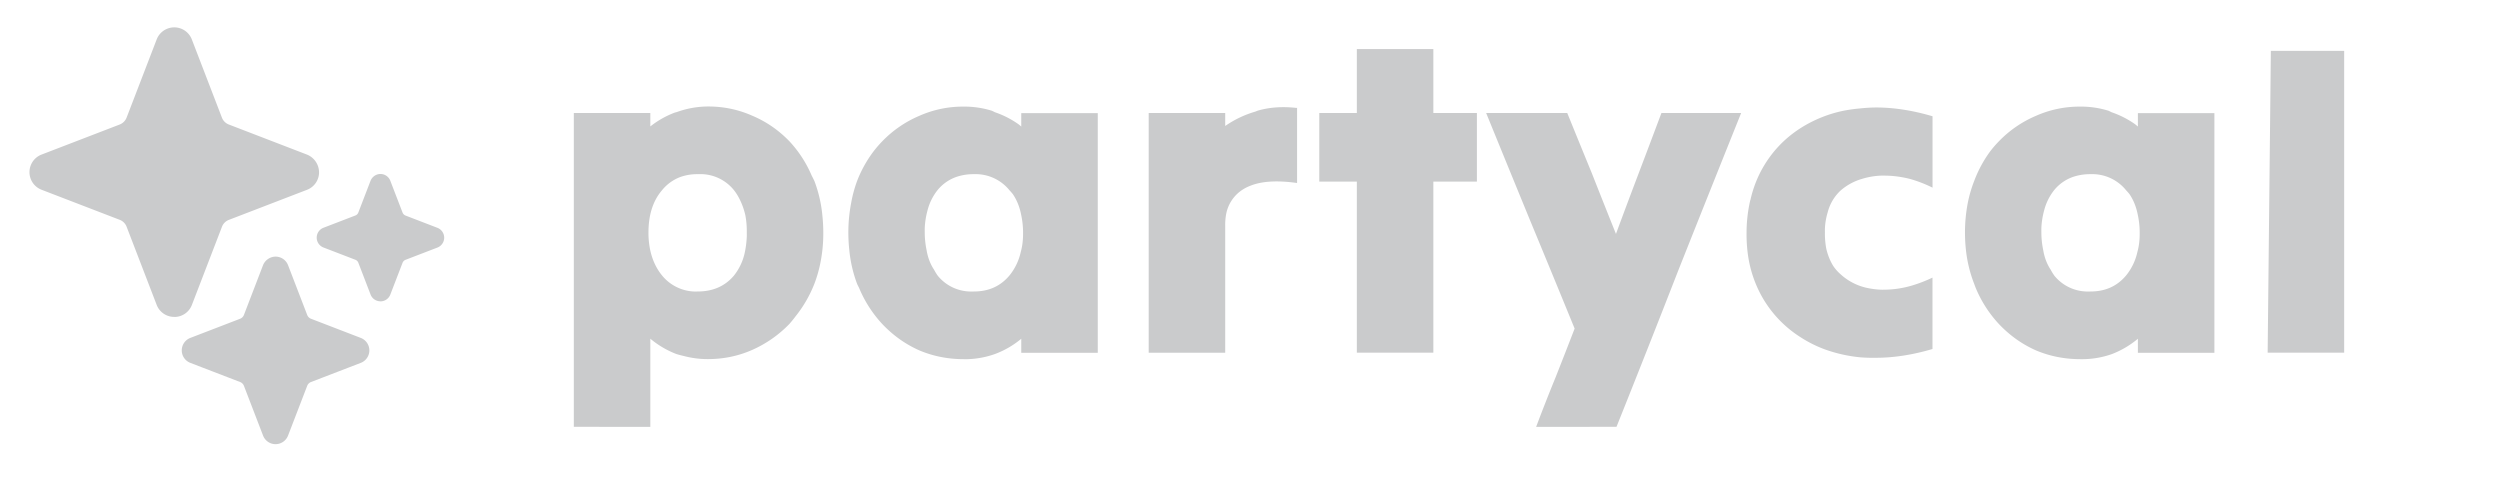 <svg viewBox="0 0 375 75" fill="none" xmlns="http://www.w3.org/2000/svg"><g filter="url(#ax1)"><path d="M28.143 49.535A2.81 2.81 0 0 1 25.5 47.73l-4.509-11.721a1.8 1.8 0 0 0-1.038-1.038l-11.72-4.509a2.826 2.826 0 0 1 0-5.276l11.72-4.509a1.82 1.82 0 0 0 1.038-1.037L25.5 7.919a2.825 2.825 0 0 1 5.276 0l4.509 11.72a1.8 1.8 0 0 0 1.038 1.038l11.65 4.483a2.89 2.89 0 0 1 1.885 2.73 2.81 2.81 0 0 1-1.806 2.581l-11.72 4.509a1.8 1.8 0 0 0-1.038 1.038l-4.51 11.72a2.81 2.81 0 0 1-2.642 1.806zm30.924-2.337a1.59 1.59 0 0 1-1.483-1.02l-1.831-4.762a.78.78 0 0 0-.454-.454l-4.761-1.831a1.587 1.587 0 0 1 0-2.974l4.761-1.831a.78.78 0 0 0 .454-.454l1.814-4.718a1.63 1.63 0 0 1 1.308-1.046 1.59 1.59 0 0 1 1.674 1.011l1.832 4.762a.8.8 0 0 0 .453.453l4.762 1.832a1.587 1.587 0 0 1 0 2.974l-4.762 1.831a.8.8 0 0 0-.453.454l-1.832 4.761a1.59 1.59 0 0 1-1.482 1.02m-15.733 21.42a2.01 2.01 0 0 1-1.875-1.292l-2.869-7.456a1 1 0 0 0-.576-.576l-7.456-2.869a2.006 2.006 0 0 1 0-3.75l7.456-2.869a1 1 0 0 0 .576-.576l2.843-7.404a2.07 2.07 0 0 1 1.657-1.325 2.005 2.005 0 0 1 2.12 1.273l2.868 7.456a1 1 0 0 0 .576.576l7.456 2.87a2.006 2.006 0 0 1 0 3.75l-7.456 2.868a1 1 0 0 0-.576.576l-2.869 7.456a2.01 2.01 0 0 1-1.875 1.291m189.088-2.6a276 276 0 0 1 2.921-7.439q1.457-3.688 2.852-7.3a3627 3627 0 0 0-6.672-16.203 7868 7868 0 0 1-6.601-16.133h12.165a2437 2437 0 0 0 3.689 9.034 1466 1466 0 0 0 3.619 9.105 973 973 0 0 1 3.41-9.105q1.745-4.587 3.41-9.034h11.957a7517 7517 0 0 0-9.384 23.502 2598 2598 0 0 1-9.314 23.573zm-132.873 0H88.073V18.951h11.476v2.014a13.6 13.6 0 0 1 3.689-2.084l.279-.07a13.9 13.9 0 0 1 4.588-.837h.139q3.48 0 6.602 1.386 3.13 1.317 5.564 3.829a17.7 17.7 0 0 1 3.34 5.145q.219.414.419.838a19.8 19.8 0 0 1 1.186 5.145q.137 1.282.139 2.573c.01 1.611-.153 3.22-.488 4.796-.205.97-.485 1.924-.837 2.852a18.8 18.8 0 0 1-2.852 4.936q-.431.577-.907 1.116a17.7 17.7 0 0 1-5.564 3.89q-3.13 1.386-6.672 1.386a14 14 0 0 1-3.689-.488q-.529-.116-1.046-.28a13.8 13.8 0 0 1-3.89-2.293v13.222m164.992-34.003a22 22 0 0 0-.558 4.867 22.6 22.6 0 0 0 .209 3.34 17.9 17.9 0 0 0 1.945 5.982 17.2 17.2 0 0 0 5.982 6.393 18.3 18.3 0 0 0 3.619 1.805 22 22 0 0 0 5.285 1.186 24 24 0 0 0 2.364.07q4.029 0 8.485-1.317V43.64a21 21 0 0 1-3.061 1.187 15 15 0 0 1-4.238.627q-.21.005-.419 0a12 12 0 0 1-1.805-.209 8.55 8.55 0 0 1-4.239-2.084 6.4 6.4 0 0 1-1.116-1.256q-.698-1.116-1.046-2.573a12 12 0 0 1-.21-2.433q-.006-.313 0-.628a10 10 0 0 1 .419-2.433 6.74 6.74 0 0 1 1.945-3.27 8.5 8.5 0 0 1 3.2-1.736c.926-.285 1.884-.45 2.852-.488q.245-.005.488 0 1.875 0 3.829.488a19.5 19.5 0 0 1 3.41 1.317V19.44q-4.448-1.317-8.486-1.317-1.184.01-2.363.14-1.26.107-2.503.348a19.3 19.3 0 0 0-6.392 2.573q-3.83 2.433-5.983 6.462a17.5 17.5 0 0 0-1.596 4.378M155.189 54.898v-2.084a13.5 13.5 0 0 1-3.959 2.294 13.4 13.4 0 0 1-4.099.767q-.279.004-.558 0-3.55 0-6.672-1.317-3.13-1.386-5.564-3.96a18.2 18.2 0 0 1-3.479-5.423q-.144-.277-.28-.559a19.8 19.8 0 0 1-1.186-5.145 25 25 0 0 1-.139-2.573 23.5 23.5 0 0 1 .419-4.447c.201-1.139.504-2.257.906-3.34a18.3 18.3 0 0 1 2.434-4.378q.612-.803 1.316-1.527a16.9 16.9 0 0 1 5.564-3.828 16.1 16.1 0 0 1 6.602-1.387c1.46-.017 2.914.195 4.308.628q.212.1.419.21a13.9 13.9 0 0 1 3.549 1.805q.213.17.419.349v-2.015h11.477v35.948h-11.477zm167.494 0v-2.084a13.8 13.8 0 0 1-3.889 2.294 13.4 13.4 0 0 1-4.727.767q-3.549 0-6.672-1.317-3.13-1.386-5.564-3.96a18.2 18.2 0 0 1-3.479-5.423 22 22 0 0 1-.21-.559 19.8 19.8 0 0 1-1.255-5.145 24 24 0 0 1-.14-2.573 23.5 23.5 0 0 1 .419-4.447c.223-1.141.55-2.259.976-3.34a18.3 18.3 0 0 1 2.364-4.378q.611-.803 1.317-1.527a16.9 16.9 0 0 1 5.564-3.828 16.1 16.1 0 0 1 6.601-1.387c1.46-.017 2.914.195 4.309.628q.21.1.418.21a13.9 13.9 0 0 1 3.55 1.805q.212.17.418.349v-2.015h11.477v35.948h-11.477zm-117.157 0V29.241h-5.634v-10.29h5.634V9.358h11.477v9.593h6.532v10.29h-6.532v25.657zm136.622 0 .48-45.27h10.997v45.27zm-167.843 0V18.951h11.477v1.944a15.6 15.6 0 0 1 4.517-2.154l.349-.14q2.642-.766 5.774-.418h.139v11.268q-4.448-.629-7.02.418a6 6 0 0 0-1.117.558 5.57 5.57 0 0 0-2.502 3.69 9 9 0 0 0-.14 1.805v18.985h-11.477zm-26.215-9.174q3.34 0 5.355-2.433a8.45 8.45 0 0 0 1.665-3.48q.35-1.255.349-2.712v-.21c0-.888-.094-1.773-.279-2.642q-.348-1.805-1.256-3.13a8 8 0 0 0-.488-.559 6.54 6.54 0 0 0-5.355-2.433 8 8 0 0 0-2.433.349 6.33 6.33 0 0 0-2.991 2.014 8.1 8.1 0 0 0-1.526 3.062 12 12 0 0 0-.419 2.642q-.007.348 0 .698c.003.888.097 1.773.279 2.642q.279 1.665 1.117 2.922.248.472.558.907a6.44 6.44 0 0 0 4.726 2.363q.35.015.698 0m167.494 0q3.34 0 5.355-2.433a8.46 8.46 0 0 0 1.666-3.48q.348-1.255.348-2.712v-.21c0-.888-.094-1.773-.279-2.642q-.349-1.805-1.255-3.13a8 8 0 0 0-.489-.559 6.53 6.53 0 0 0-5.354-2.433 8 8 0 0 0-2.434.349 6.33 6.33 0 0 0-2.991 2.014 8.1 8.1 0 0 0-1.526 3.062 12 12 0 0 0-.419 2.642q-.007.348 0 .698c.003.888.097 1.773.279 2.642q.28 1.665 1.117 2.922.248.472.558.907a6.45 6.45 0 0 0 4.727 2.363q.349.015.697 0m-208.936 0q3.41 0 5.425-2.363a8.3 8.3 0 0 0 1.596-3.27q.279-1.187.348-2.574.007-.314 0-.627a13 13 0 0 0-.209-2.573 10.5 10.5 0 0 0-1.046-2.782 7.5 7.5 0 0 0-.698-1.047 6.46 6.46 0 0 0-4.657-2.363 9 9 0 0 0-.767 0 7.5 7.5 0 0 0-2.573.419 6.45 6.45 0 0 0-2.782 2.014q-2.015 2.364-2.015 6.332c-.005.911.089 1.82.28 2.712q.487 2.154 1.735 3.689a6.55 6.55 0 0 0 4.727 2.433q.313.01.628 0" fill="#CACBCC"/></g><defs><filter id="ax1" x="4.419" y="4.105" width="349.206" height="64.52" filterUnits="userSpaceOnUse" color-interpolation-filters="sRGB"><feFlood flood-opacity="0" result="BackgroundImageFix"/><feBlend in="SourceGraphic" in2="BackgroundImageFix" result="shape"/><feColorMatrix in="SourceAlpha" values="0 0 0 0 0 0 0 0 0 0 0 0 0 0 0 0 0 0 127 0" result="hardAlpha"/><feOffset dx="-2" dy="-2"/><feGaussianBlur stdDeviation="2.5"/><feComposite in2="hardAlpha" operator="arithmetic" k2="-1" k3="1"/><feColorMatrix values="0 0 0 0 1 0 0 0 0 1 0 0 0 0 1 0 0 0 0.5 0"/><feBlend in2="shape"/></filter></defs></svg>